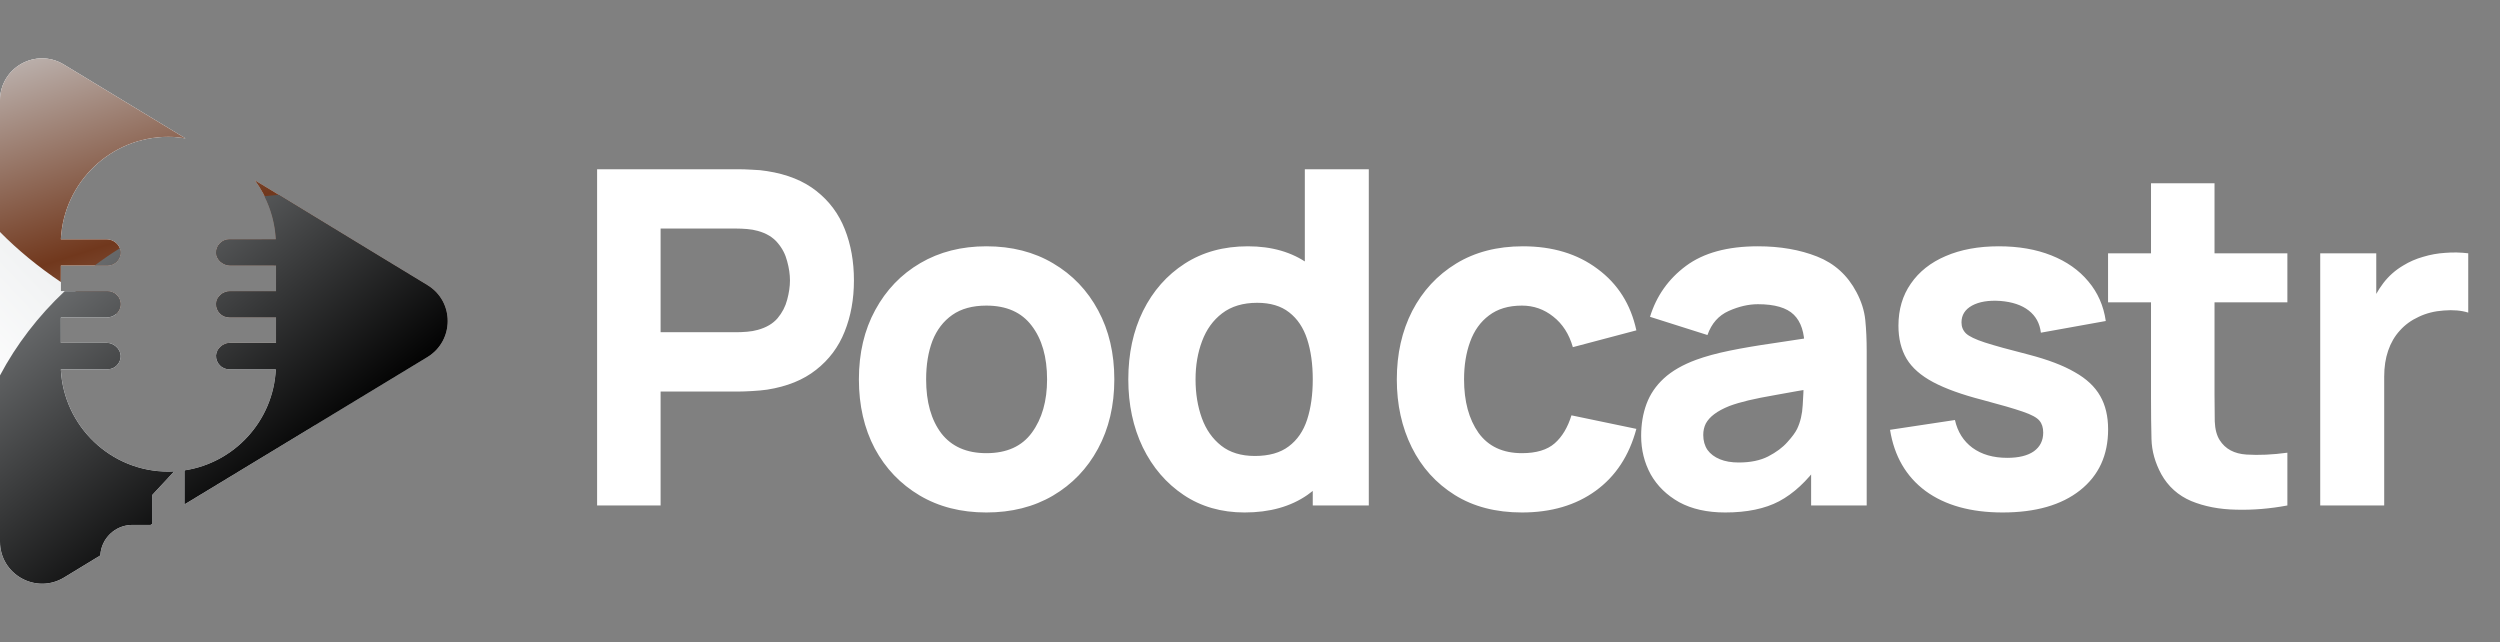 <svg width="183" height="47" viewBox="0 0 183 47" fill="none" xmlns="http://www.w3.org/2000/svg">
<rect x="0" y="0" width="183" height="47" fill="#808080" stroke="none"/>
<path fill-rule="evenodd" clip-rule="evenodd" d="M7.341 40.657L4.675 42.281C2.621 43.516 0 42.042 0 39.645V7.363C0 4.951 2.621 3.477 4.675 4.728L13.58 10.133C13.178 10.058 12.761 10.014 12.329 10.014C8.1 10.014 4.661 13.349 4.452 17.518H7.817C8.309 17.518 8.8 17.92 8.83 18.427C8.86 18.978 8.413 19.439 7.862 19.439H4.452V21.315H7.862C8.413 21.315 8.86 21.762 8.83 22.328C8.8 22.849 8.338 23.236 7.817 23.236H4.452V25.097H7.817C8.309 25.097 8.8 25.514 8.83 26.021C8.86 26.572 8.413 27.033 7.862 27.033H4.452C4.661 31.202 8.1 34.523 12.329 34.523C12.463 34.523 12.597 34.508 12.746 34.508L11.153 36.22V38.35L11.019 38.424H9.679C8.428 38.424 7.4 39.422 7.341 40.657ZM31.284 26.14L13.505 36.92V34.434C17.168 33.883 20.012 30.8 20.191 27.033H16.781C16.23 27.033 15.798 26.572 15.813 26.021C15.843 25.514 16.334 25.097 16.841 25.097H20.206V23.236H16.781C16.23 23.236 15.798 22.775 15.813 22.224C15.843 21.703 16.32 21.315 16.841 21.315H20.206V19.439H16.841C16.334 19.439 15.843 19.037 15.813 18.531C15.798 17.98 16.23 17.518 16.781 17.518H20.191C20.116 15.895 19.551 14.406 18.642 13.185L31.284 20.869C33.264 22.06 33.264 24.934 31.284 26.14Z" fill="url(#paint0_linear_3688_1852)"/>
<path style="mix-blend-mode:multiply" fill-rule="evenodd" clip-rule="evenodd" d="M12.746 34.508L11.153 36.22V38.35L11.019 38.424H9.679C8.428 38.424 7.4 39.422 7.341 40.657L4.675 42.281C2.621 43.516 0 42.042 0 39.645V7.363C0 4.951 2.621 3.477 4.675 4.728L13.58 10.133C13.178 10.058 12.761 10.014 12.329 10.014C8.1 10.014 4.661 13.349 4.452 17.518H7.817C8.309 17.518 8.8 17.92 8.83 18.427C8.86 18.978 8.413 19.439 7.862 19.439H4.452V21.315H7.862C8.413 21.315 8.86 21.762 8.83 22.328C8.8 22.849 8.338 23.236 7.817 23.236H4.452V25.097H7.817C8.309 25.097 8.8 25.514 8.83 26.021C8.86 26.572 8.413 27.033 7.862 27.033H4.452C4.661 31.202 8.1 34.523 12.329 34.523C12.463 34.523 12.597 34.508 12.746 34.508ZM23.02 31.143L13.505 36.92V34.434C17.168 33.883 20.012 30.8 20.191 27.033H16.781C16.23 27.033 15.798 26.572 15.813 26.021C15.843 25.514 16.334 25.097 16.841 25.097H20.206V23.236H16.781C16.23 23.236 15.798 22.775 15.813 22.224C15.843 21.703 16.32 21.315 16.841 21.315H20.206V19.767C20.906 21.434 21.501 23.162 21.978 24.948C22.544 27.093 22.886 29.162 23.02 31.143ZM16.781 17.518H19.163C19.481 18.144 19.779 18.784 20.057 19.439H16.841C16.334 19.439 15.843 19.037 15.813 18.531C15.798 17.98 16.23 17.518 16.781 17.518Z" fill="url(#paint1_linear_3688_1852)"/>
<path style="mix-blend-mode:screen" fill-rule="evenodd" clip-rule="evenodd" d="M4.452 20.645V19.439H7.862C8.413 19.439 8.86 18.978 8.83 18.427C8.8 17.92 8.309 17.518 7.817 17.518H4.452C4.661 13.349 8.1 10.014 12.329 10.014C12.761 10.014 13.178 10.058 13.58 10.133L4.675 4.728C2.621 3.477 0 4.951 0 7.363V16.982C1.31 18.308 2.799 19.529 4.452 20.645ZM8.83 22.328C8.86 21.762 8.413 21.315 7.862 21.315H5.48C6.442 21.911 7.45 22.467 8.502 22.983C8.696 22.819 8.815 22.581 8.83 22.328ZM31.284 20.869L18.642 13.185C19.551 14.406 20.116 15.895 20.191 17.518H16.781C16.23 17.518 15.798 17.98 15.813 18.531C15.843 19.037 16.334 19.439 16.841 19.439H20.206V21.315H16.841C16.32 21.315 15.843 21.703 15.813 22.224C15.798 22.775 16.23 23.236 16.781 23.236H20.206V25.097H16.841C16.453 25.097 16.096 25.336 15.918 25.663C17.377 26.021 18.881 26.303 20.414 26.482C24.33 26.959 28.038 26.78 31.388 26.065C33.249 24.829 33.22 22.045 31.284 20.869Z" fill="url(#paint2_linear_3688_1852)"/>
<path style="mix-blend-mode:screen" fill-rule="evenodd" clip-rule="evenodd" d="M31.284 26.14L13.505 36.92V34.433C17.168 33.883 20.012 30.8 20.191 27.033H16.781C16.23 27.033 15.798 26.572 15.813 26.02C15.843 25.514 16.334 25.097 16.841 25.097H20.206V23.236H16.781C16.23 23.236 15.798 22.774 15.813 22.224C15.843 21.702 16.32 21.315 16.841 21.315H20.206V19.439H16.841C16.334 19.439 15.843 19.037 15.813 18.531C15.798 17.98 16.23 17.518 16.781 17.518H20.191C20.131 16.387 19.834 15.315 19.357 14.362C19.704 14.322 20.052 14.287 20.399 14.257L31.284 20.869C33.264 22.06 33.264 24.934 31.284 26.14ZM0 39.645V27.48C1.191 25.231 2.799 23.132 4.735 21.315H7.862C8.413 21.315 8.86 21.762 8.83 22.328C8.8 22.849 8.338 23.236 7.817 23.236H4.452V25.097H7.817C8.309 25.097 8.8 25.514 8.83 26.02C8.86 26.572 8.413 27.033 7.862 27.033H4.452C4.661 31.202 8.1 34.523 12.329 34.523C12.463 34.523 12.597 34.508 12.746 34.508L11.153 36.22V38.349L11.019 38.424H9.679C8.428 38.424 7.4 39.422 7.341 40.657L4.675 42.281C2.621 43.516 0 42.042 0 39.645ZM6.924 19.439C7.519 18.992 8.135 18.57 8.77 18.174C8.8 18.248 8.83 18.337 8.83 18.427C8.86 18.977 8.413 19.439 7.862 19.439H6.924Z" fill="url(#paint3_linear_3688_1852)"/>
<path d="M43.708 37V12.389H54.099C54.338 12.389 54.657 12.4 55.056 12.423C55.466 12.435 55.831 12.469 56.15 12.526C57.62 12.754 58.822 13.238 59.756 13.979C60.702 14.719 61.397 15.653 61.841 16.782C62.285 17.898 62.508 19.146 62.508 20.524C62.508 21.903 62.28 23.156 61.824 24.284C61.38 25.401 60.684 26.33 59.739 27.07C58.804 27.811 57.608 28.295 56.15 28.523C55.831 28.569 55.466 28.603 55.056 28.625C54.646 28.648 54.327 28.66 54.099 28.66H48.356V37H43.708ZM48.356 24.319H53.894C54.133 24.319 54.395 24.307 54.68 24.284C54.965 24.262 55.227 24.216 55.466 24.148C56.093 23.977 56.577 23.692 56.919 23.293C57.261 22.883 57.494 22.433 57.62 21.943C57.756 21.442 57.825 20.969 57.825 20.524C57.825 20.08 57.756 19.613 57.62 19.123C57.494 18.622 57.261 18.172 56.919 17.773C56.577 17.363 56.093 17.072 55.466 16.901C55.227 16.833 54.965 16.787 54.68 16.764C54.395 16.742 54.133 16.73 53.894 16.73H48.356V24.319ZM72.202 37.513C70.345 37.513 68.716 37.097 67.314 36.265C65.913 35.433 64.819 34.288 64.033 32.83C63.258 31.36 62.871 29.674 62.871 27.771C62.871 25.845 63.27 24.153 64.067 22.695C64.865 21.225 65.964 20.08 67.366 19.26C68.767 18.439 70.379 18.029 72.202 18.029C74.06 18.029 75.689 18.445 77.09 19.277C78.503 20.108 79.603 21.259 80.389 22.729C81.175 24.188 81.568 25.868 81.568 27.771C81.568 29.685 81.169 31.377 80.372 32.847C79.586 34.305 78.486 35.45 77.073 36.282C75.672 37.102 74.048 37.513 72.202 37.513ZM72.202 33.172C73.695 33.172 74.806 32.67 75.535 31.668C76.276 30.654 76.646 29.355 76.646 27.771C76.646 26.13 76.27 24.82 75.518 23.84C74.777 22.86 73.672 22.37 72.202 22.37C71.188 22.37 70.356 22.598 69.707 23.054C69.058 23.51 68.573 24.142 68.254 24.951C67.947 25.76 67.793 26.7 67.793 27.771C67.793 29.423 68.163 30.739 68.904 31.719C69.656 32.687 70.755 33.172 72.202 33.172ZM91.103 37.513C89.406 37.513 87.919 37.086 86.643 36.231C85.367 35.376 84.37 34.214 83.652 32.744C82.945 31.274 82.592 29.617 82.592 27.771C82.592 25.891 82.951 24.222 83.669 22.763C84.398 21.294 85.418 20.137 86.728 19.294C88.038 18.451 89.576 18.029 91.343 18.029C93.097 18.029 94.573 18.456 95.769 19.311C96.966 20.166 97.871 21.328 98.487 22.797C99.102 24.267 99.409 25.925 99.409 27.771C99.409 29.617 99.096 31.274 98.469 32.744C97.854 34.214 96.931 35.376 95.701 36.231C94.47 37.086 92.938 37.513 91.103 37.513ZM91.855 33.377C92.892 33.377 93.718 33.143 94.334 32.676C94.96 32.209 95.41 31.554 95.684 30.71C95.957 29.867 96.094 28.887 96.094 27.771C96.094 26.654 95.957 25.674 95.684 24.831C95.41 23.988 94.972 23.333 94.368 22.866C93.775 22.399 92.995 22.165 92.026 22.165C90.989 22.165 90.135 22.422 89.463 22.934C88.802 23.436 88.312 24.113 87.993 24.968C87.674 25.811 87.514 26.745 87.514 27.771C87.514 28.808 87.668 29.753 87.976 30.608C88.283 31.451 88.756 32.123 89.394 32.625C90.032 33.126 90.853 33.377 91.855 33.377ZM96.094 37V24.353H95.513V12.389H100.196V37H96.094ZM111.407 37.513C109.493 37.513 107.852 37.086 106.485 36.231C105.118 35.376 104.07 34.214 103.34 32.744C102.611 31.274 102.247 29.617 102.247 27.771C102.247 25.902 102.623 24.233 103.375 22.763C104.138 21.294 105.209 20.137 106.588 19.294C107.966 18.451 109.596 18.029 111.476 18.029C113.652 18.029 115.475 18.582 116.945 19.687C118.426 20.781 119.372 22.279 119.782 24.182L115.133 25.412C114.86 24.455 114.381 23.709 113.697 23.174C113.025 22.638 112.262 22.37 111.407 22.37C110.427 22.37 109.624 22.61 108.997 23.088C108.371 23.555 107.909 24.199 107.613 25.019C107.317 25.828 107.169 26.745 107.169 27.771C107.169 29.378 107.522 30.682 108.228 31.685C108.946 32.676 110.006 33.172 111.407 33.172C112.456 33.172 113.253 32.932 113.8 32.454C114.347 31.975 114.757 31.292 115.031 30.403L119.782 31.394C119.258 33.354 118.266 34.864 116.808 35.923C115.35 36.983 113.549 37.513 111.407 37.513ZM126.285 37.513C124.963 37.513 123.841 37.262 122.918 36.761C122.006 36.248 121.311 35.57 120.833 34.727C120.366 33.872 120.132 32.932 120.132 31.907C120.132 31.052 120.263 30.272 120.525 29.566C120.787 28.859 121.209 28.238 121.79 27.703C122.382 27.156 123.174 26.7 124.165 26.335C124.849 26.085 125.664 25.862 126.609 25.669C127.555 25.475 128.626 25.293 129.822 25.122C131.019 24.939 132.335 24.74 133.77 24.524L132.096 25.447C132.096 24.353 131.834 23.549 131.309 23.037C130.785 22.524 129.908 22.268 128.677 22.268C127.994 22.268 127.282 22.433 126.541 22.763C125.8 23.094 125.282 23.68 124.986 24.524L120.781 23.191C121.249 21.664 122.126 20.422 123.413 19.465C124.701 18.508 126.456 18.029 128.677 18.029C130.307 18.029 131.754 18.28 133.018 18.781C134.283 19.282 135.24 20.148 135.89 21.379C136.254 22.062 136.471 22.746 136.539 23.43C136.608 24.113 136.642 24.877 136.642 25.72V37H132.574V33.206L133.155 33.992C132.255 35.234 131.281 36.134 130.233 36.692C129.196 37.239 127.88 37.513 126.285 37.513ZM127.276 33.855C128.13 33.855 128.848 33.707 129.429 33.411C130.022 33.103 130.489 32.756 130.831 32.368C131.184 31.981 131.423 31.656 131.549 31.394C131.788 30.893 131.925 30.312 131.959 29.651C132.004 28.979 132.027 28.42 132.027 27.976L133.394 28.318C132.016 28.546 130.899 28.739 130.045 28.899C129.19 29.047 128.501 29.184 127.977 29.309C127.453 29.434 126.991 29.571 126.592 29.719C126.137 29.902 125.766 30.101 125.481 30.317C125.208 30.523 125.003 30.75 124.866 31.001C124.741 31.252 124.678 31.531 124.678 31.838C124.678 32.26 124.781 32.625 124.986 32.932C125.202 33.229 125.504 33.456 125.892 33.616C126.279 33.776 126.74 33.855 127.276 33.855ZM146.589 37.513C144.265 37.513 142.385 36.989 140.949 35.94C139.525 34.881 138.659 33.388 138.351 31.462L143.102 30.745C143.296 31.611 143.723 32.289 144.384 32.779C145.056 33.269 145.905 33.514 146.931 33.514C147.774 33.514 148.423 33.354 148.879 33.035C149.335 32.705 149.563 32.249 149.563 31.668C149.563 31.303 149.472 31.012 149.289 30.796C149.107 30.568 148.697 30.346 148.059 30.13C147.432 29.913 146.452 29.628 145.119 29.275C143.615 28.887 142.413 28.454 141.513 27.976C140.613 27.497 139.963 26.928 139.565 26.267C139.166 25.595 138.966 24.786 138.966 23.84C138.966 22.655 139.268 21.63 139.872 20.764C140.476 19.886 141.325 19.214 142.419 18.747C143.524 18.268 144.823 18.029 146.315 18.029C147.763 18.029 149.044 18.251 150.161 18.696C151.278 19.14 152.178 19.772 152.861 20.593C153.556 21.413 153.984 22.382 154.143 23.498L149.392 24.353C149.312 23.669 149.016 23.128 148.503 22.729C147.99 22.33 147.295 22.097 146.418 22.028C145.563 21.971 144.874 22.085 144.35 22.37C143.837 22.655 143.581 23.065 143.581 23.601C143.581 23.92 143.689 24.188 143.906 24.404C144.134 24.62 144.595 24.843 145.29 25.07C145.996 25.298 147.067 25.595 148.503 25.959C149.905 26.324 151.027 26.751 151.87 27.241C152.725 27.72 153.346 28.301 153.733 28.984C154.12 29.657 154.314 30.471 154.314 31.428C154.314 33.32 153.63 34.807 152.263 35.889C150.896 36.971 149.004 37.513 146.589 37.513ZM167.436 37C166.159 37.239 164.906 37.342 163.676 37.308C162.456 37.285 161.363 37.074 160.394 36.675C159.437 36.265 158.708 35.61 158.206 34.71C157.751 33.867 157.511 33.012 157.489 32.146C157.466 31.269 157.454 30.278 157.454 29.172V13.415H162.103V28.899C162.103 29.617 162.109 30.266 162.12 30.847C162.143 31.417 162.263 31.873 162.479 32.215C162.889 32.864 163.545 33.217 164.445 33.274C165.345 33.331 166.342 33.286 167.436 33.138V37ZM154.31 22.131V18.542H167.436V22.131H154.31ZM169.84 37V18.542H173.942V23.054L173.497 22.473C173.737 21.835 174.056 21.254 174.454 20.73C174.853 20.205 175.343 19.772 175.924 19.43C176.369 19.157 176.853 18.946 177.377 18.798C177.901 18.639 178.442 18.542 179.001 18.508C179.559 18.462 180.117 18.474 180.675 18.542V22.883C180.163 22.723 179.565 22.672 178.881 22.729C178.209 22.775 177.599 22.928 177.052 23.191C176.505 23.441 176.044 23.777 175.668 24.199C175.292 24.609 175.007 25.099 174.813 25.669C174.62 26.227 174.523 26.859 174.523 27.566V37H169.84Z" fill="white"/>
<defs>
<linearGradient id="paint0_linear_3688_1852" x1="23.541" y1="-11.132" x2="65.059" y2="30.387" gradientUnits="userSpaceOnUse">
<stop stop-color="#d2d6d9"/>
<stop offset="1" stop-color="#d2d6d9"/>
</linearGradient>
<linearGradient id="paint1_linear_3688_1852" x1="-23.189" y1="6.729" x2="0.555" y2="-15.783" gradientUnits="userSpaceOnUse">
<stop stop-color="white"/>
<stop offset="0.987" stop-color="#d2d6d9"/>
<stop offset="1" stop-color="#d2d6d9"/>
</linearGradient>
<linearGradient id="paint2_linear_3688_1852" x1="20.591" y1="-6.667" x2="32.484" y2="30.571" gradientUnits="userSpaceOnUse">
<stop stop-color="#d2d6d9"/>
<stop offset="0.5" stop-color="#71381D"/>
<stop offset="1" stop-color="#d2d6d9"/>
</linearGradient>
<linearGradient id="paint3_linear_3688_1852" x1="8.763" y1="-10.274" x2="35.959" y2="23.116" gradientUnits="userSpaceOnUse">
<stop stop-color="#d2d6d9"/>
<stop offset="1"/>
</linearGradient>
</defs>
</svg>
